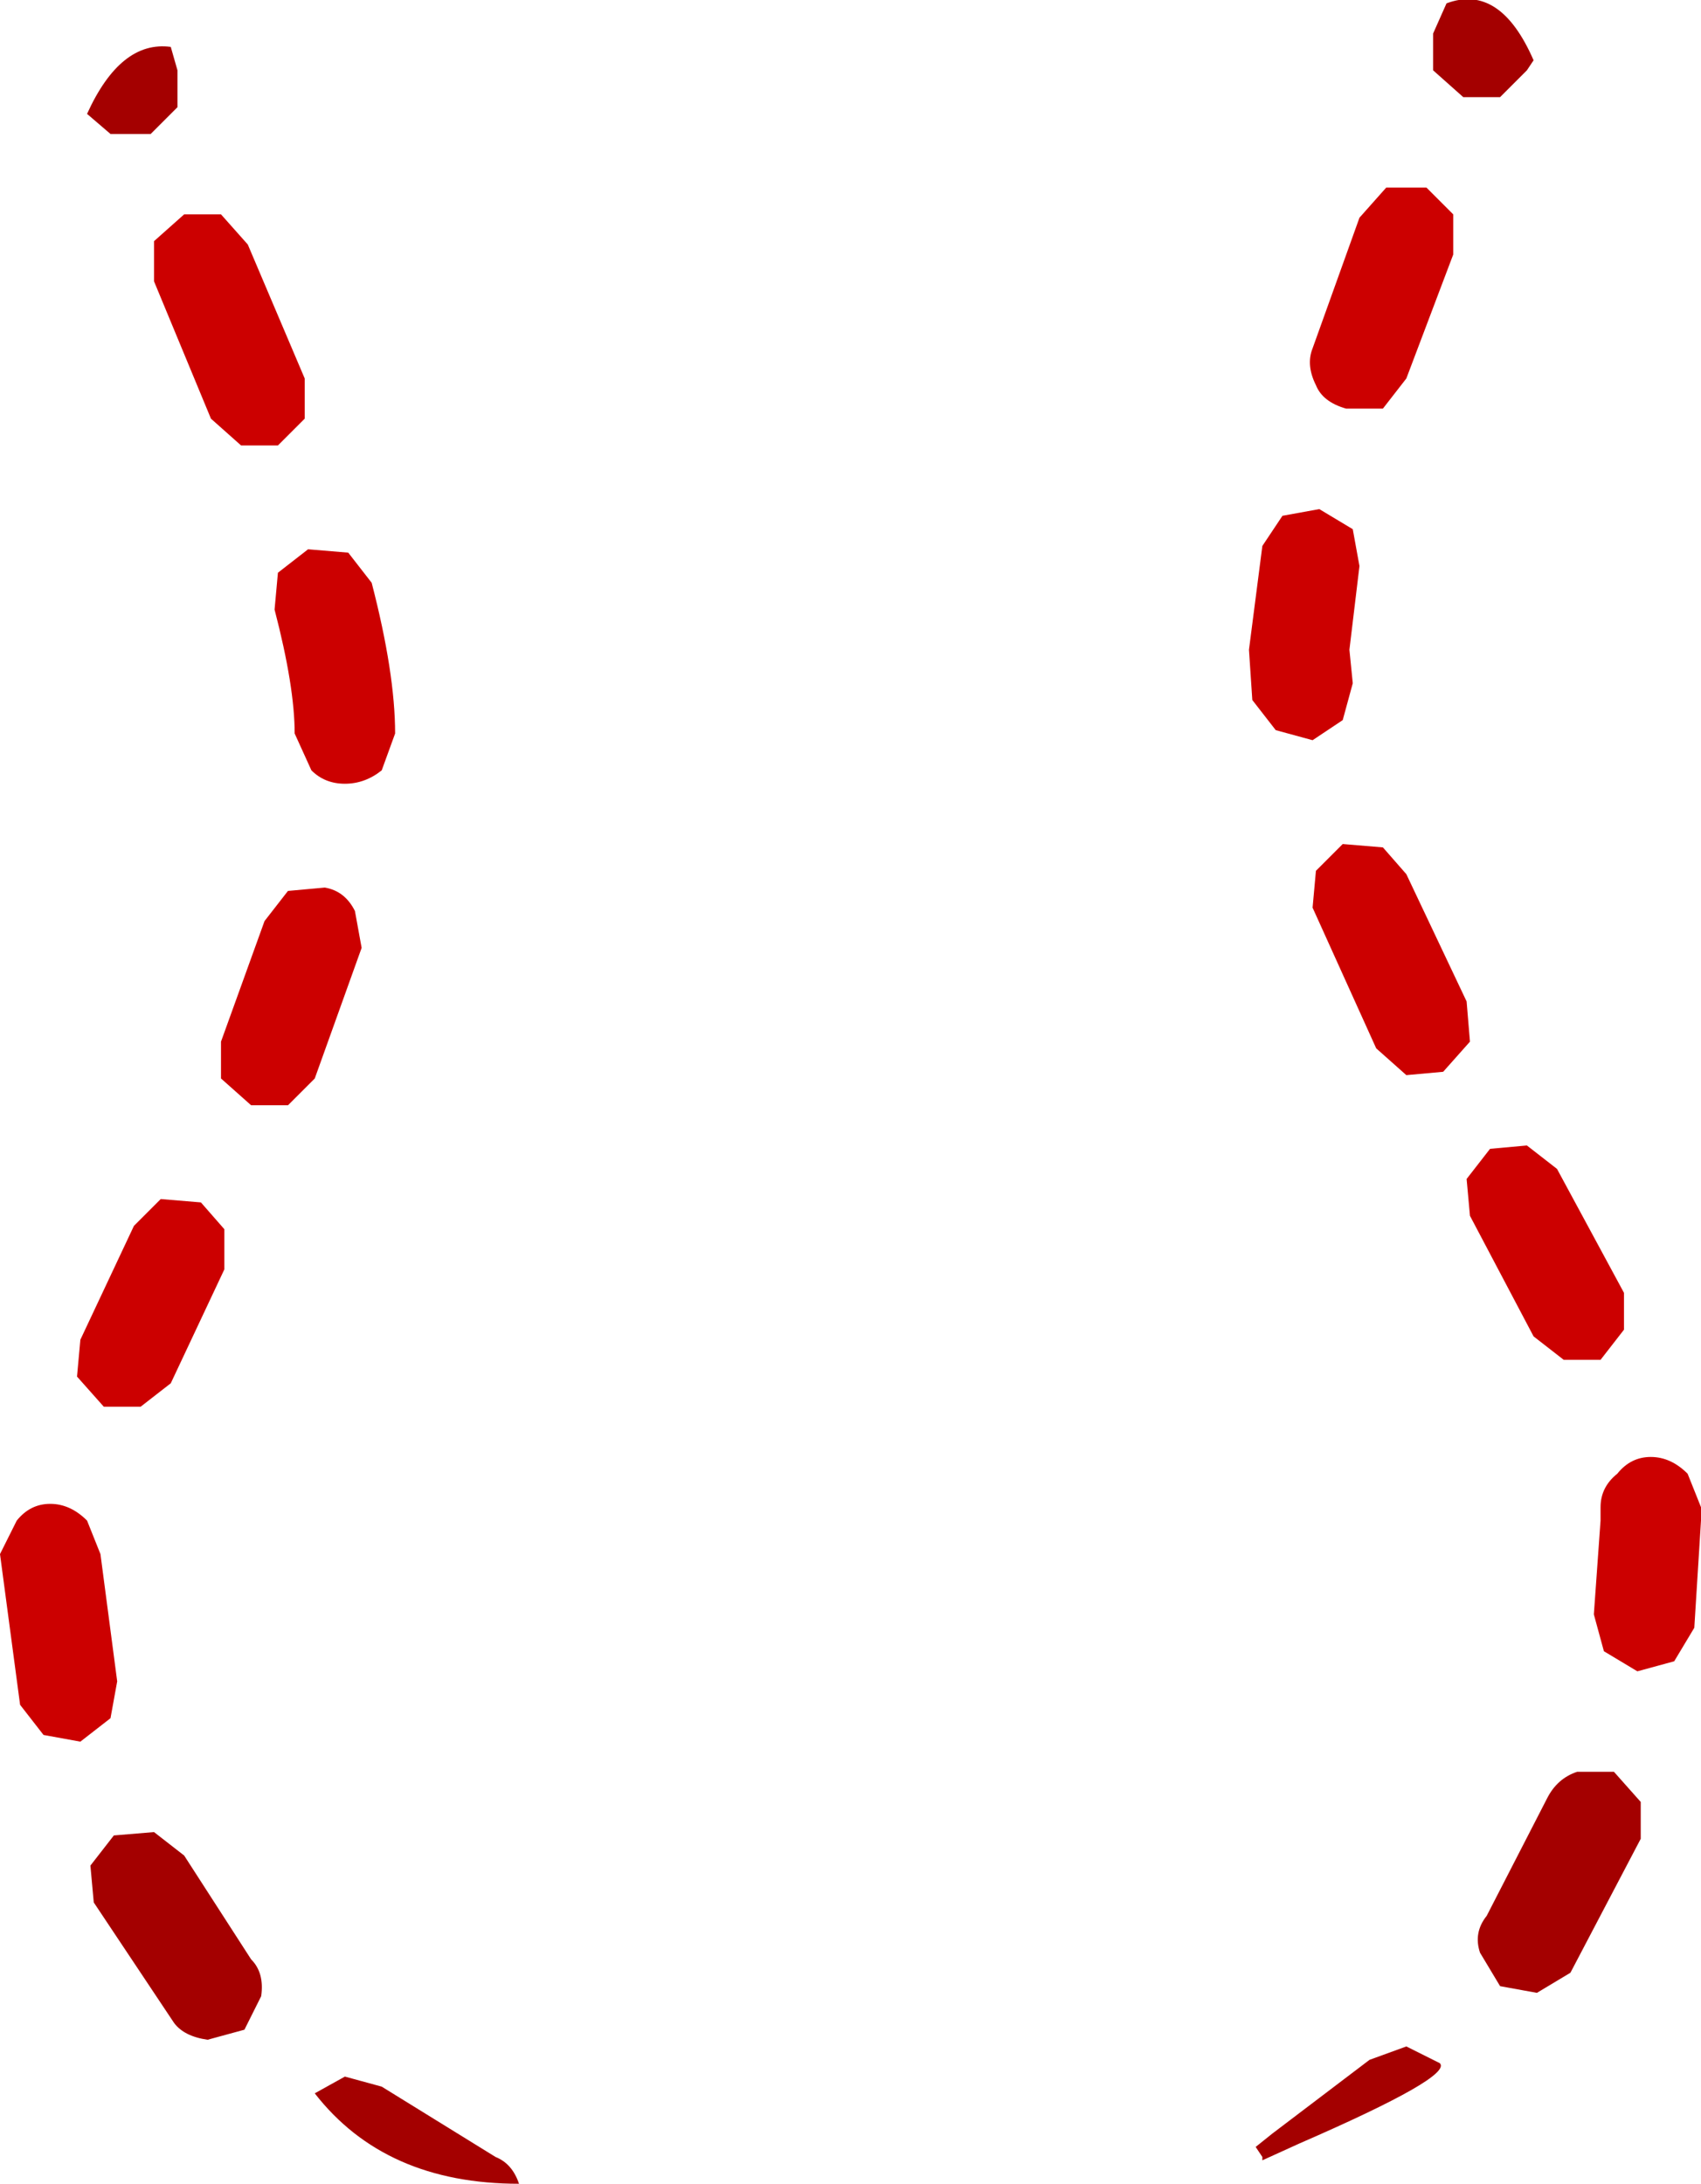 <?xml version="1.0" encoding="UTF-8" standalone="no"?>
<svg xmlns:ffdec="https://www.free-decompiler.com/flash" xmlns:xlink="http://www.w3.org/1999/xlink" ffdec:objectType="shape" height="32.6px" width="25.4px" xmlns="http://www.w3.org/2000/svg">
  <g transform="matrix(1.0, 0.0, 0.0, 1.0, 12.55, 15.45)">
    <path d="M12.85 7.25 L12.75 8.85 12.45 9.35 11.9 9.5 11.4 9.2 11.25 8.65 11.35 7.25 11.35 7.05 Q11.35 6.75 11.6 6.55 11.8 6.3 12.1 6.3 12.4 6.3 12.65 6.55 L12.85 7.05 12.85 7.25 M11.7 4.4 L11.35 4.85 10.8 4.85 10.35 4.5 9.4 2.7 9.35 2.15 9.7 1.7 10.25 1.65 10.7 2.0 11.7 3.85 11.7 4.4 M7.05 -1.9 L7.1 -2.45 7.5 -2.85 8.1 -2.8 8.45 -2.4 9.35 -0.5 9.4 0.1 9.0 0.55 8.45 0.6 8.0 0.2 7.05 -1.9 M6.6 -7.75 L7.15 -7.85 7.65 -7.55 7.75 -7.0 7.6 -5.75 7.65 -5.25 7.5 -4.7 7.05 -4.4 6.5 -4.55 6.15 -5.0 6.1 -5.75 6.3 -7.3 6.6 -7.75 M8.15 -12.65 L8.75 -12.65 9.15 -12.25 9.15 -11.65 8.45 -9.8 8.1 -9.35 7.55 -9.35 Q7.2 -9.45 7.1 -9.7 6.95 -10.0 7.05 -10.25 L7.75 -12.2 8.15 -12.65 M-11.25 7.25 L-11.05 7.75 -10.8 9.65 -10.9 10.2 -11.35 10.55 -11.9 10.45 -12.25 10.0 -12.55 7.75 -12.3 7.25 Q-12.1 7.0 -11.8 7.0 -11.5 7.0 -11.25 7.25 M-9.2 2.9 L-9.2 3.5 -10.0 5.2 -10.45 5.55 -11.0 5.55 -11.4 5.1 -11.35 4.55 -10.55 2.85 -10.15 2.45 -9.55 2.5 -9.2 2.9 M-7.7 -2.2 Q-7.4 -2.15 -7.25 -1.85 L-7.15 -1.3 -7.85 0.65 -8.25 1.05 -8.8 1.05 -9.25 0.65 -9.25 0.1 -8.6 -1.7 -8.25 -2.15 -7.7 -2.2 M-8.45 -6.35 L-8.4 -6.9 -7.95 -7.25 -7.35 -7.2 -7.0 -6.75 Q-6.65 -5.4 -6.65 -4.5 L-6.85 -3.95 Q-7.1 -3.75 -7.4 -3.75 -7.7 -3.75 -7.9 -3.95 L-8.15 -4.5 Q-8.15 -5.2 -8.45 -6.35 M-10.25 -11.25 L-10.25 -11.85 -9.8 -12.25 -9.25 -12.25 -8.85 -11.8 -8.0 -9.8 -8.0 -9.2 -8.4 -8.8 -8.95 -8.8 -9.4 -9.2 -10.25 -11.25" fill="#cc0000" fill-rule="evenodd" stroke="none"/>
    <path d="M10.35 -14.55 L10.25 -14.4 9.85 -14.0 9.3 -14.0 8.85 -14.4 8.85 -14.95 9.05 -15.4 Q9.85 -15.7 10.35 -14.55 M-10.0 -14.75 L-9.9 -14.4 -9.9 -13.85 -10.3 -13.45 -10.9 -13.45 -11.25 -13.75 Q-10.75 -14.85 -10.0 -14.75 M8.45 15.1 L8.95 15.35 Q9.15 15.55 6.85 16.55 L6.3 16.8 6.3 16.75 6.2 16.6 6.45 16.4 7.9 15.3 8.45 15.1 M11.0 11.0 L11.55 11.0 11.95 11.45 11.95 12.0 10.9 14.0 10.4 14.3 9.85 14.2 9.55 13.7 Q9.45 13.4 9.65 13.15 L10.55 11.4 Q10.7 11.1 11.0 11.0 M-6.85 15.7 L-5.15 16.75 Q-4.9 16.85 -4.8 17.15 -6.8 17.15 -7.85 15.8 L-7.4 15.55 -6.85 15.7 M-10.85 11.95 L-10.25 11.9 -9.8 12.25 -8.8 13.8 Q-8.6 14.0 -8.65 14.35 L-8.9 14.85 -9.45 15.0 Q-9.8 14.95 -9.95 14.75 L-11.15 12.95 -11.2 12.4 -10.85 11.95" fill="#a40000" fill-rule="evenodd" stroke="none"/>
  </g>
</svg>
